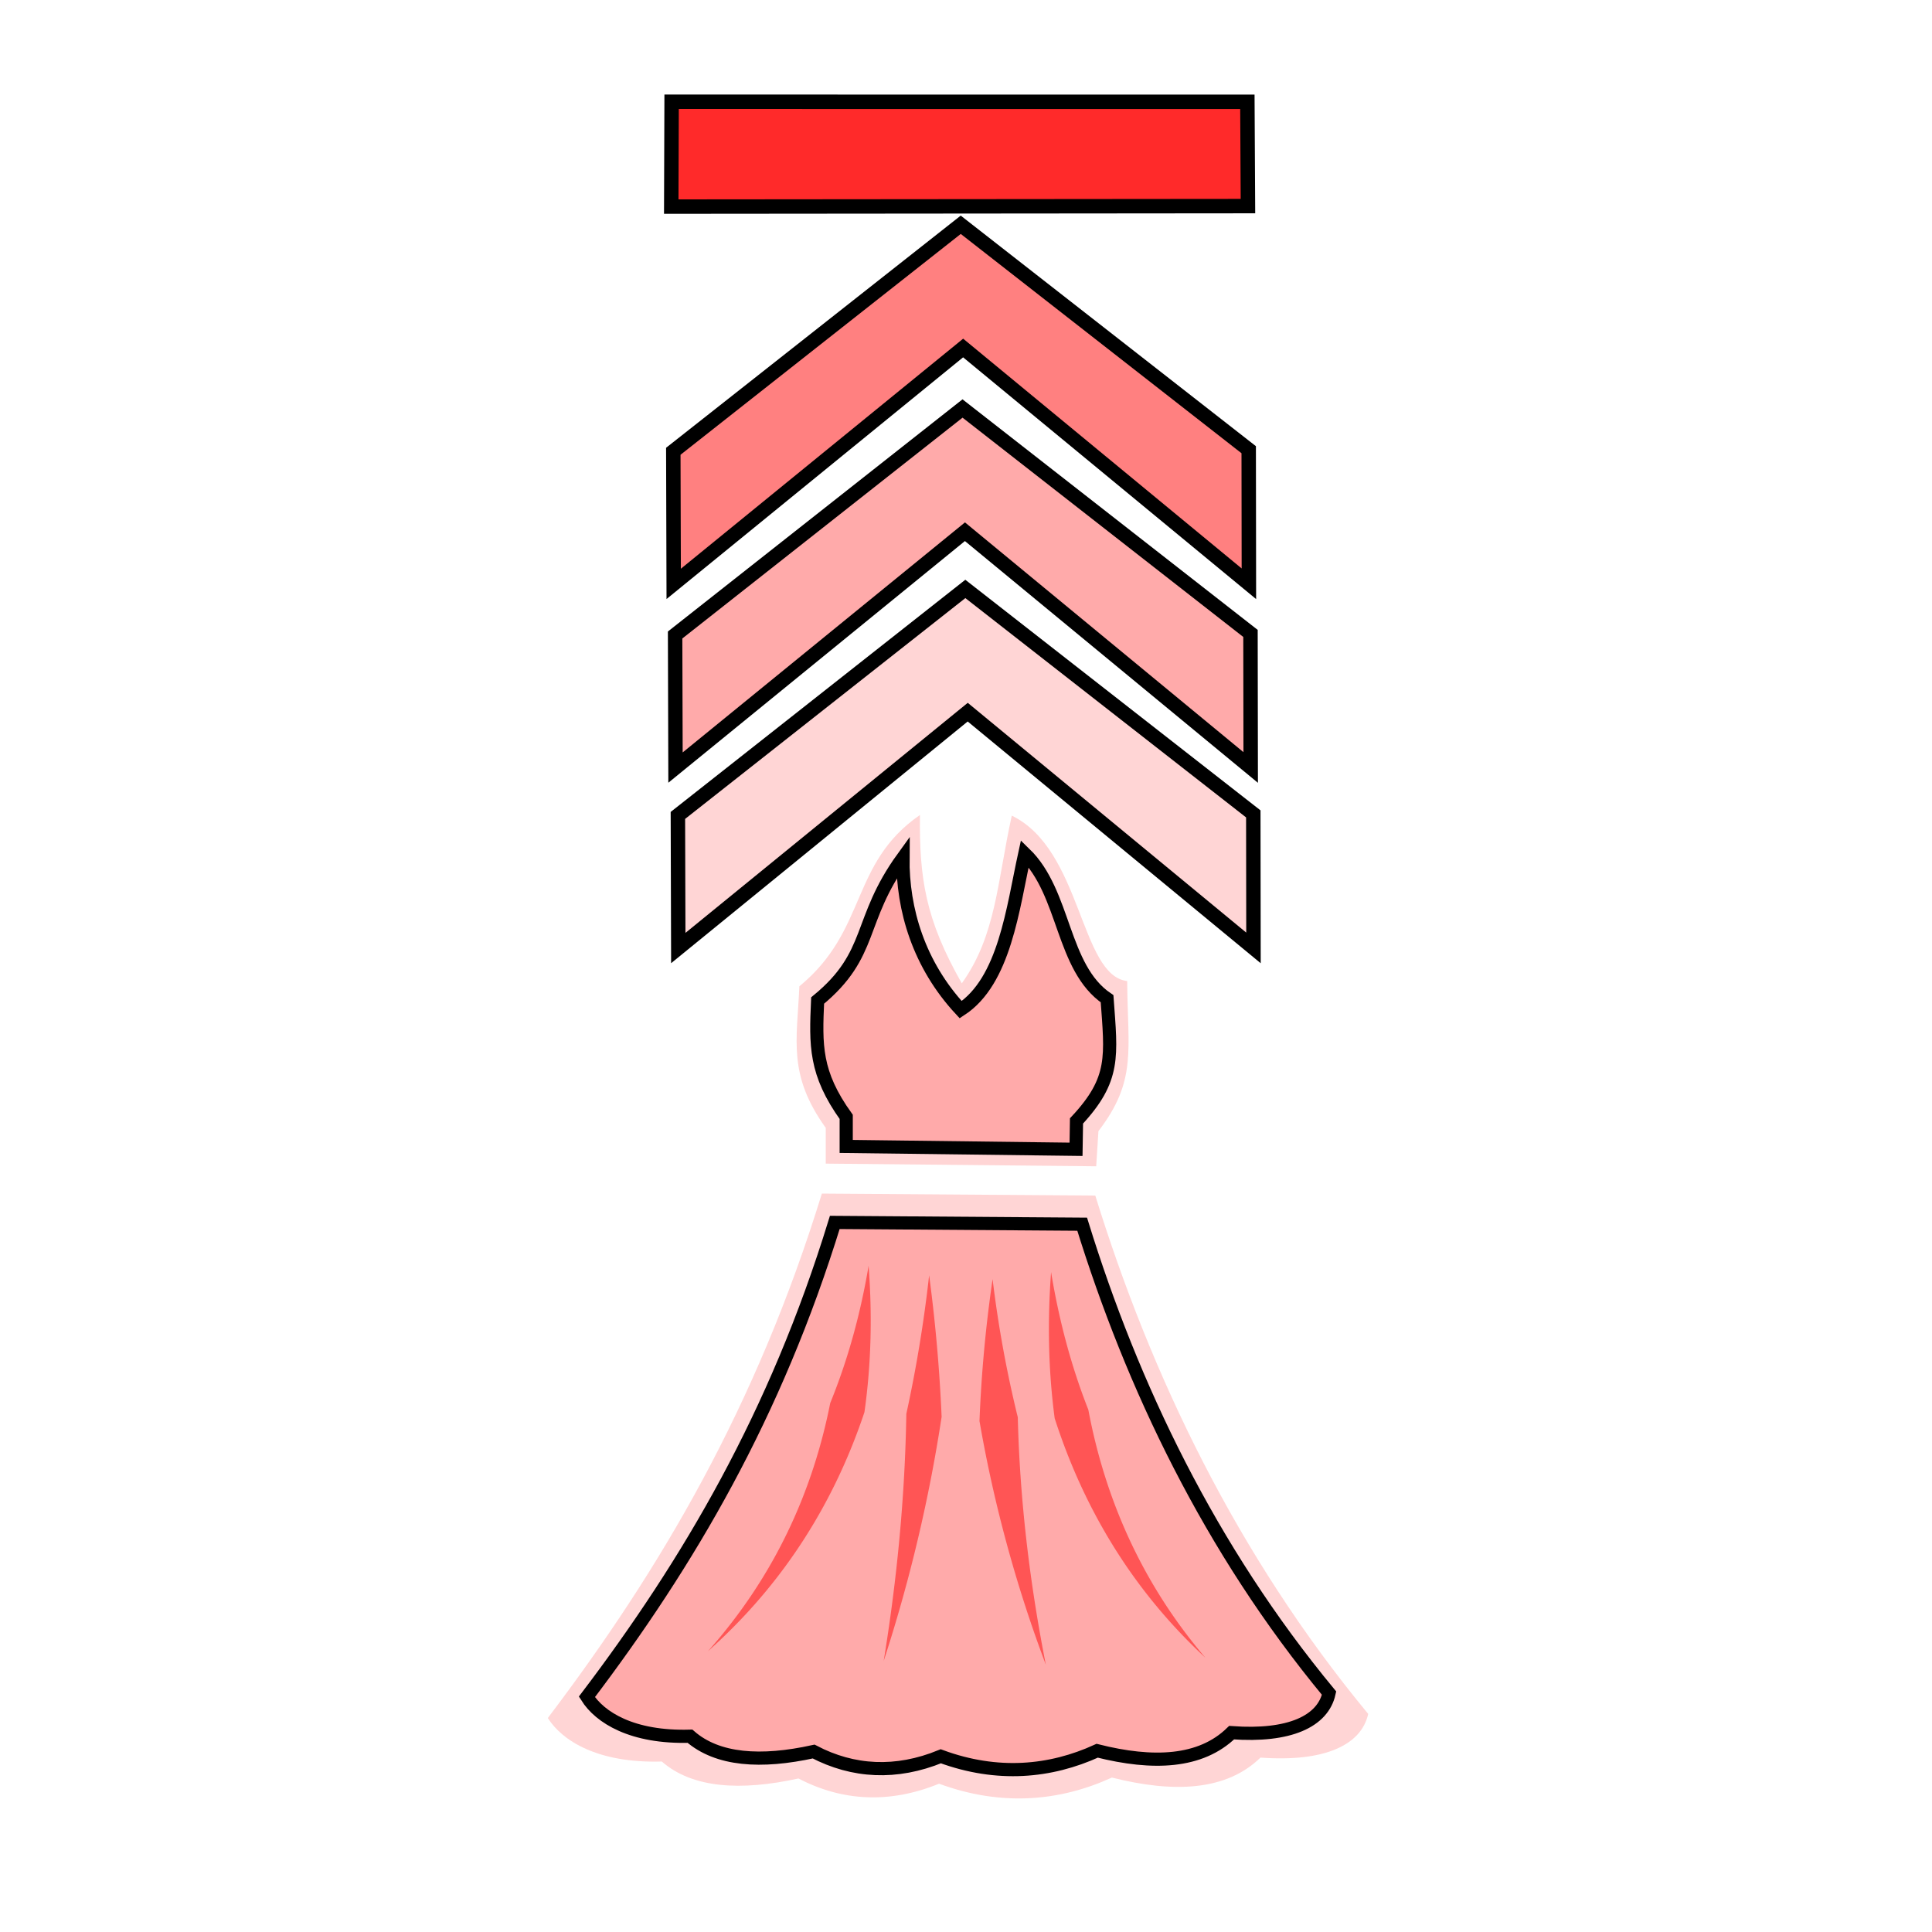 <svg version="1.1" viewBox="0 0 64 64" xmlns="http://www.w3.org/2000/svg" xmlns:xlink="http://www.w3.org/1999/xlink">
 <g fill-rule="evenodd">
  <g stroke="#000" stroke-width=".478">
   <path d="m22.456 27.012 9.522-7.503 9.539 7.452 0.006 4.44-9.466-7.81-9.588 7.814z" fill="#ffd5d5"/>
   <path d="m22.364 21.035 9.521-7.503 9.539 7.451 0.007 4.441-9.466-7.81-9.588 7.813z" fill="#faa"/>
   <path d="m22.304 14.949 9.522-7.503 9.539 7.451 0.006 4.441-9.466-7.81-9.588 7.814z" fill="#ff8080"/>
  </g>
  <g transform="matrix(.656 0 0 .656 11.071 21.904)">
   <path d="m24.625 26.883c-3.31 10.757-8.146 18.973-13.838 26.482 0.719 1.144 2.518 2.294 5.754 2.197 1.539 1.342 3.959 1.504 6.903 0.856 2.204 1.155 4.61 1.283 7.099 0.264 3.16 1.166 6.117 0.886 8.728-0.31 3.118 0.787 5.772 0.678 7.503-1.008 3.237 0.237 5.094-0.634 5.44-2.206-6.66-8.05-10.988-17.15-13.781-26.175zm0.197-1.513v-1.805c-1.928-2.686-1.452-4.425-1.332-7.15 3.459-2.84 2.544-6.201 6.088-8.65-0.032 3.182 0.267 5.252 2.114 8.501 1.73-2.417 1.784-5.094 2.523-8.469 3.55 1.714 3.445 8.08 5.828 8.353 0.027 3.515 0.502 5.028-1.452 7.58l-0.112 1.774z" fill="#ffd5d5"/>
   <path d="m25.278 28.339c-2.994 9.731-7.368 17.164-12.518 23.958 0.65 1.034 2.278 2.074 5.205 1.987 1.392 1.214 3.582 1.36 6.245 0.774 1.994 1.046 4.171 1.162 6.422 0.24 2.86 1.054 5.534 0.8 7.897-0.28 2.82 0.71 5.221 0.612 6.788-0.913 2.928 0.215 4.608-0.574 4.921-1.996-6.026-7.284-9.941-15.515-12.468-23.68z" fill="#faa" stroke="#000" stroke-width=".665"/>
   <path d="m26.986 30.527c-0.41 2.434-1.049 4.756-1.938 6.932-0.877 4.44-2.793 8.731-6.18 12.538 3.815-3.392 6.377-7.496 7.908-12.077 0.348-2.46 0.395-4.94 0.21-7.393zm9.214 0.323c-0.183 2.453-0.144 4.928 0.182 7.38 1.475 4.578 3.94 8.689 7.61 12.09-3.24-3.797-5.075-8.081-5.911-12.524-0.861-2.184-1.48-4.511-1.88-6.946zm-6.158 0.162a68.401 68.401 0 0 1-1.151 6.994c-0.073 4.423-0.514 8.61-1.143 12.476a77.508 77.508 0 0 0 2.925-12.326 79.846 79.846 0 0 0-0.63-7.144zm3.205 0.191a67.711 67.711 0 0 0-0.662 7.165 67.741 67.741 0 0 0 3.35 12.306c-0.765-3.887-1.306-8.08-1.416-12.497a58.649 58.649 0 0 1-1.272-6.974z" fill="#f55"/>
   <path d="m25.855 24.502v-1.493c-1.593-2.22-1.543-3.623-1.444-5.875 2.858-2.347 2-4.024 4.31-7.216-0.027 2.628 0.804 5.405 2.915 7.678 2.221-1.448 2.626-5.095 3.237-7.884 2.06 1.997 1.847 5.76 4.155 7.332 0.208 2.906 0.425 4.06-1.544 6.17l-0.023 1.432z" fill="#faa" stroke="#000" stroke-width=".665"/>
  </g>
  <path d="m22.248 3.371 19.073 0.002 0.019 3.454-19.104 0.017z" fill="#ff2a2a" stroke="#000" stroke-width=".478"/>
 </g>
</svg>
